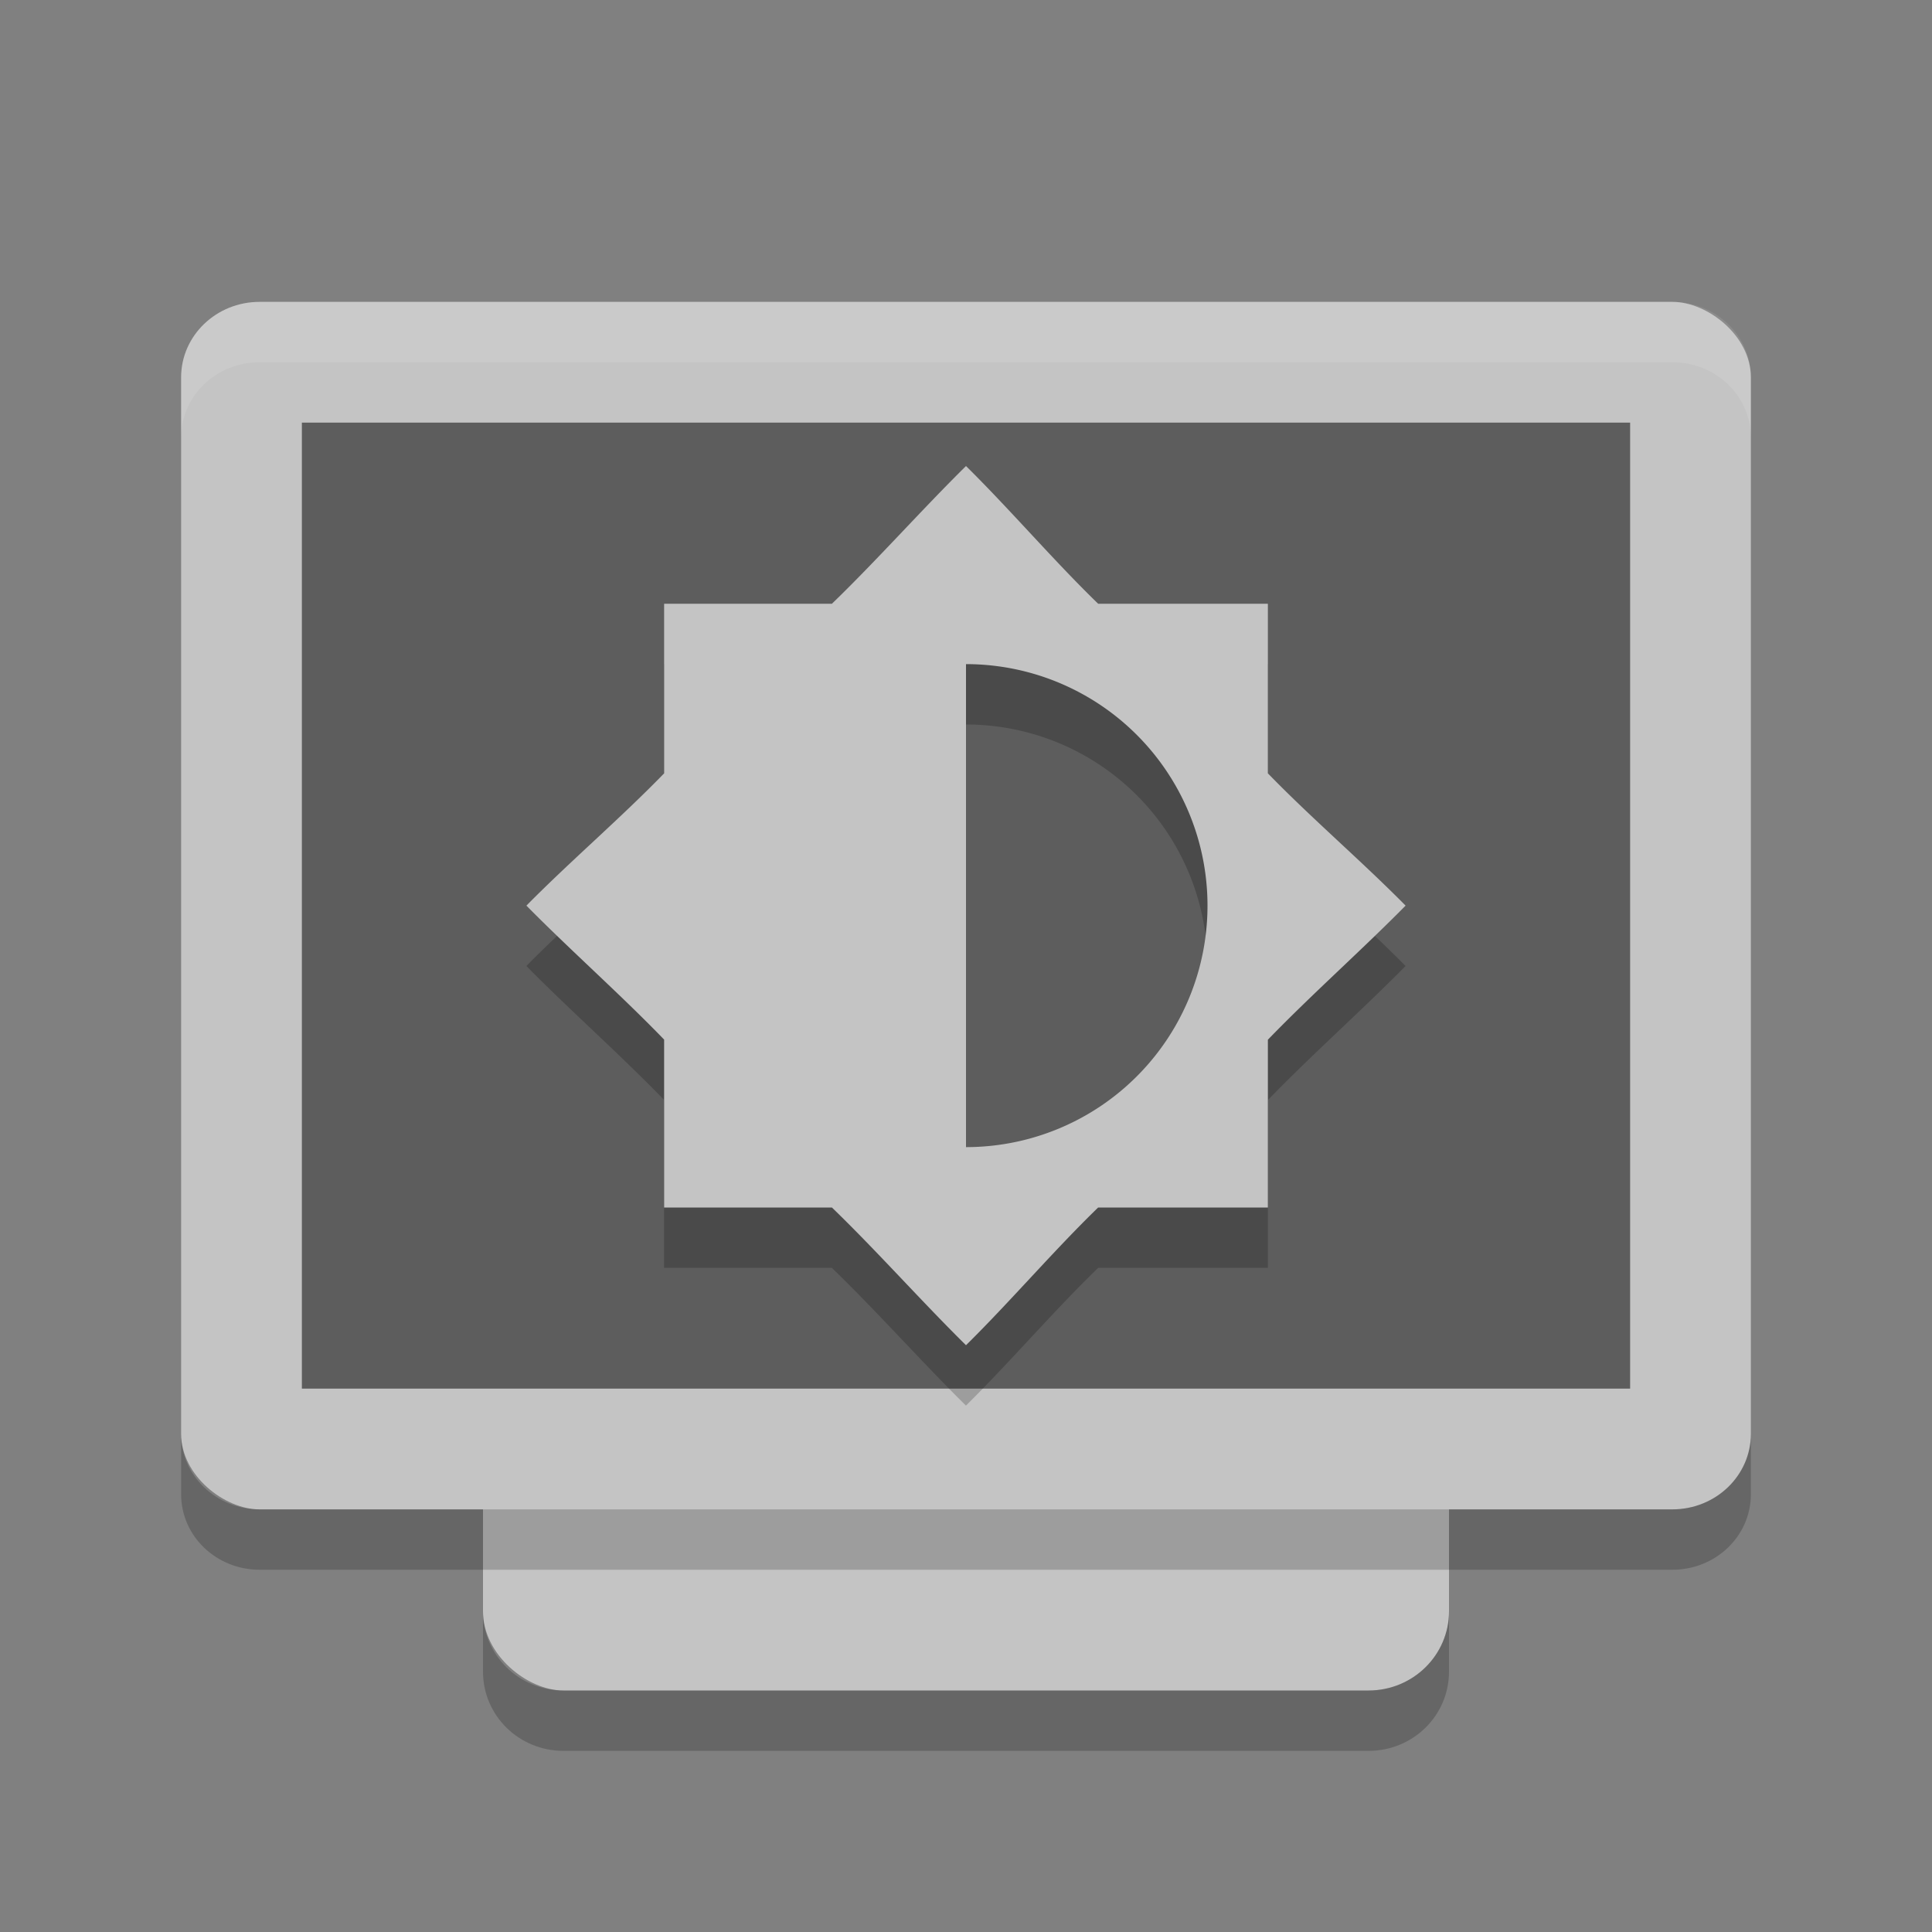 <?xml version="1.0" encoding="UTF-8" standalone="no"?>
<svg id="svg2817" xmlns:rdf="http://www.w3.org/1999/02/22-rdf-syntax-ns#" xmlns="http://www.w3.org/2000/svg" height="32" width="32" version="1.0" xmlns:cc="http://creativecommons.org/ns#" xmlns:dc="http://purl.org/dc/elements/1.1/">
    <rect width="100%" height="100%" fill="#808080" stroke="none"/>
    <rect id="rect4777" transform="matrix(0,-1,-1,0,0,0)" rx="1.312" ry="1.333" height="16" width="21" y="-24" x="-28" fill="#c4c4c4"/>
    <rect id="rect4203-7" ry="1.3" rx="1.25" transform="matrix(0,-1,-1,0,0,0)" height="26" width="20" y="-29" x="-25" fill="#c4c4c4"/>
    <rect id="rect3282" transform="matrix(0,-1,-1,0,0,0)" rx="0" ry="0" height="22" width="16" y="-27" x="-23" fill="#5d5d5d"/>
    <path id="rect4498" opacity=".1" d="m4.301 5c-0.72 0-1.301 0.557-1.301 1.25v1c0-0.693 0.581-1.25 1.301-1.25h23.398c0.72 0 1.301 0.557 1.301 1.25v-1c0-0.693-0.581-1.25-1.301-1.25h-23.398z" fill="#fff"/>
    <path id="rect4505" opacity=".2" d="m8 26.688v1c0 0.727 0.595 1.312 1.334 1.312h13.332c0.739 0 1.334-0.585 1.334-1.312v-1c0 0.727-0.595 1.312-1.334 1.312h-13.332c-0.739 0-1.334-0.585-1.334-1.312z"/>
    <path id="rect4448" opacity=".2" d="m3 23.75v1c0 0.692 0.581 1.25 1.301 1.25h23.398c0.72 0 1.301-0.558 1.301-1.25v-1c0 0.692-0.581 1.25-1.301 1.25h-23.398c-0.72 0-1.301-0.558-1.301-1.25z"/>
    <path id="path4397" opacity=".2" d="m16 8.719c0.738 0.728 1.443 1.557 2.189 2.281h2.811v2.809c0.724 0.746 1.553 1.454 2.281 2.191-0.728 0.738-1.557 1.472-2.281 2.221v2.779h-2.811c-0.747 0.724-1.452 1.553-2.19 2.281-0.738-0.728-1.472-1.557-2.221-2.281h-2.779v-2.782c-0.724-0.748-1.553-1.48-2.281-2.218 0.728-0.738 1.557-1.445 2.281-2.192v-2.809h2.779c0.749-0.724 1.483-1.552 2.221-2.28zm0 3.281v8a4 4 0 0 0 4 -4 4 4 0 0 0 -4 -4z"/>
    <path id="path4467" fill="#c4c4c4" d="m16 7.719c0.738 0.728 1.443 1.557 2.189 2.281h2.811v2.809c0.724 0.746 1.553 1.453 2.281 2.191-0.728 0.738-1.557 1.472-2.281 2.221v2.779h-2.811c-0.746 0.724-1.451 1.553-2.189 2.281-0.738-0.728-1.472-1.557-2.221-2.281h-2.779v-2.781c-0.724-0.749-1.553-1.481-2.281-2.219 0.728-0.738 1.557-1.445 2.281-2.191v-2.809h2.779c0.749-0.724 1.483-1.553 2.221-2.281zm0 3.281v8a4 4 0 0 0 4 -4 4 4 0 0 0 -4 -4z"/>
</svg>

